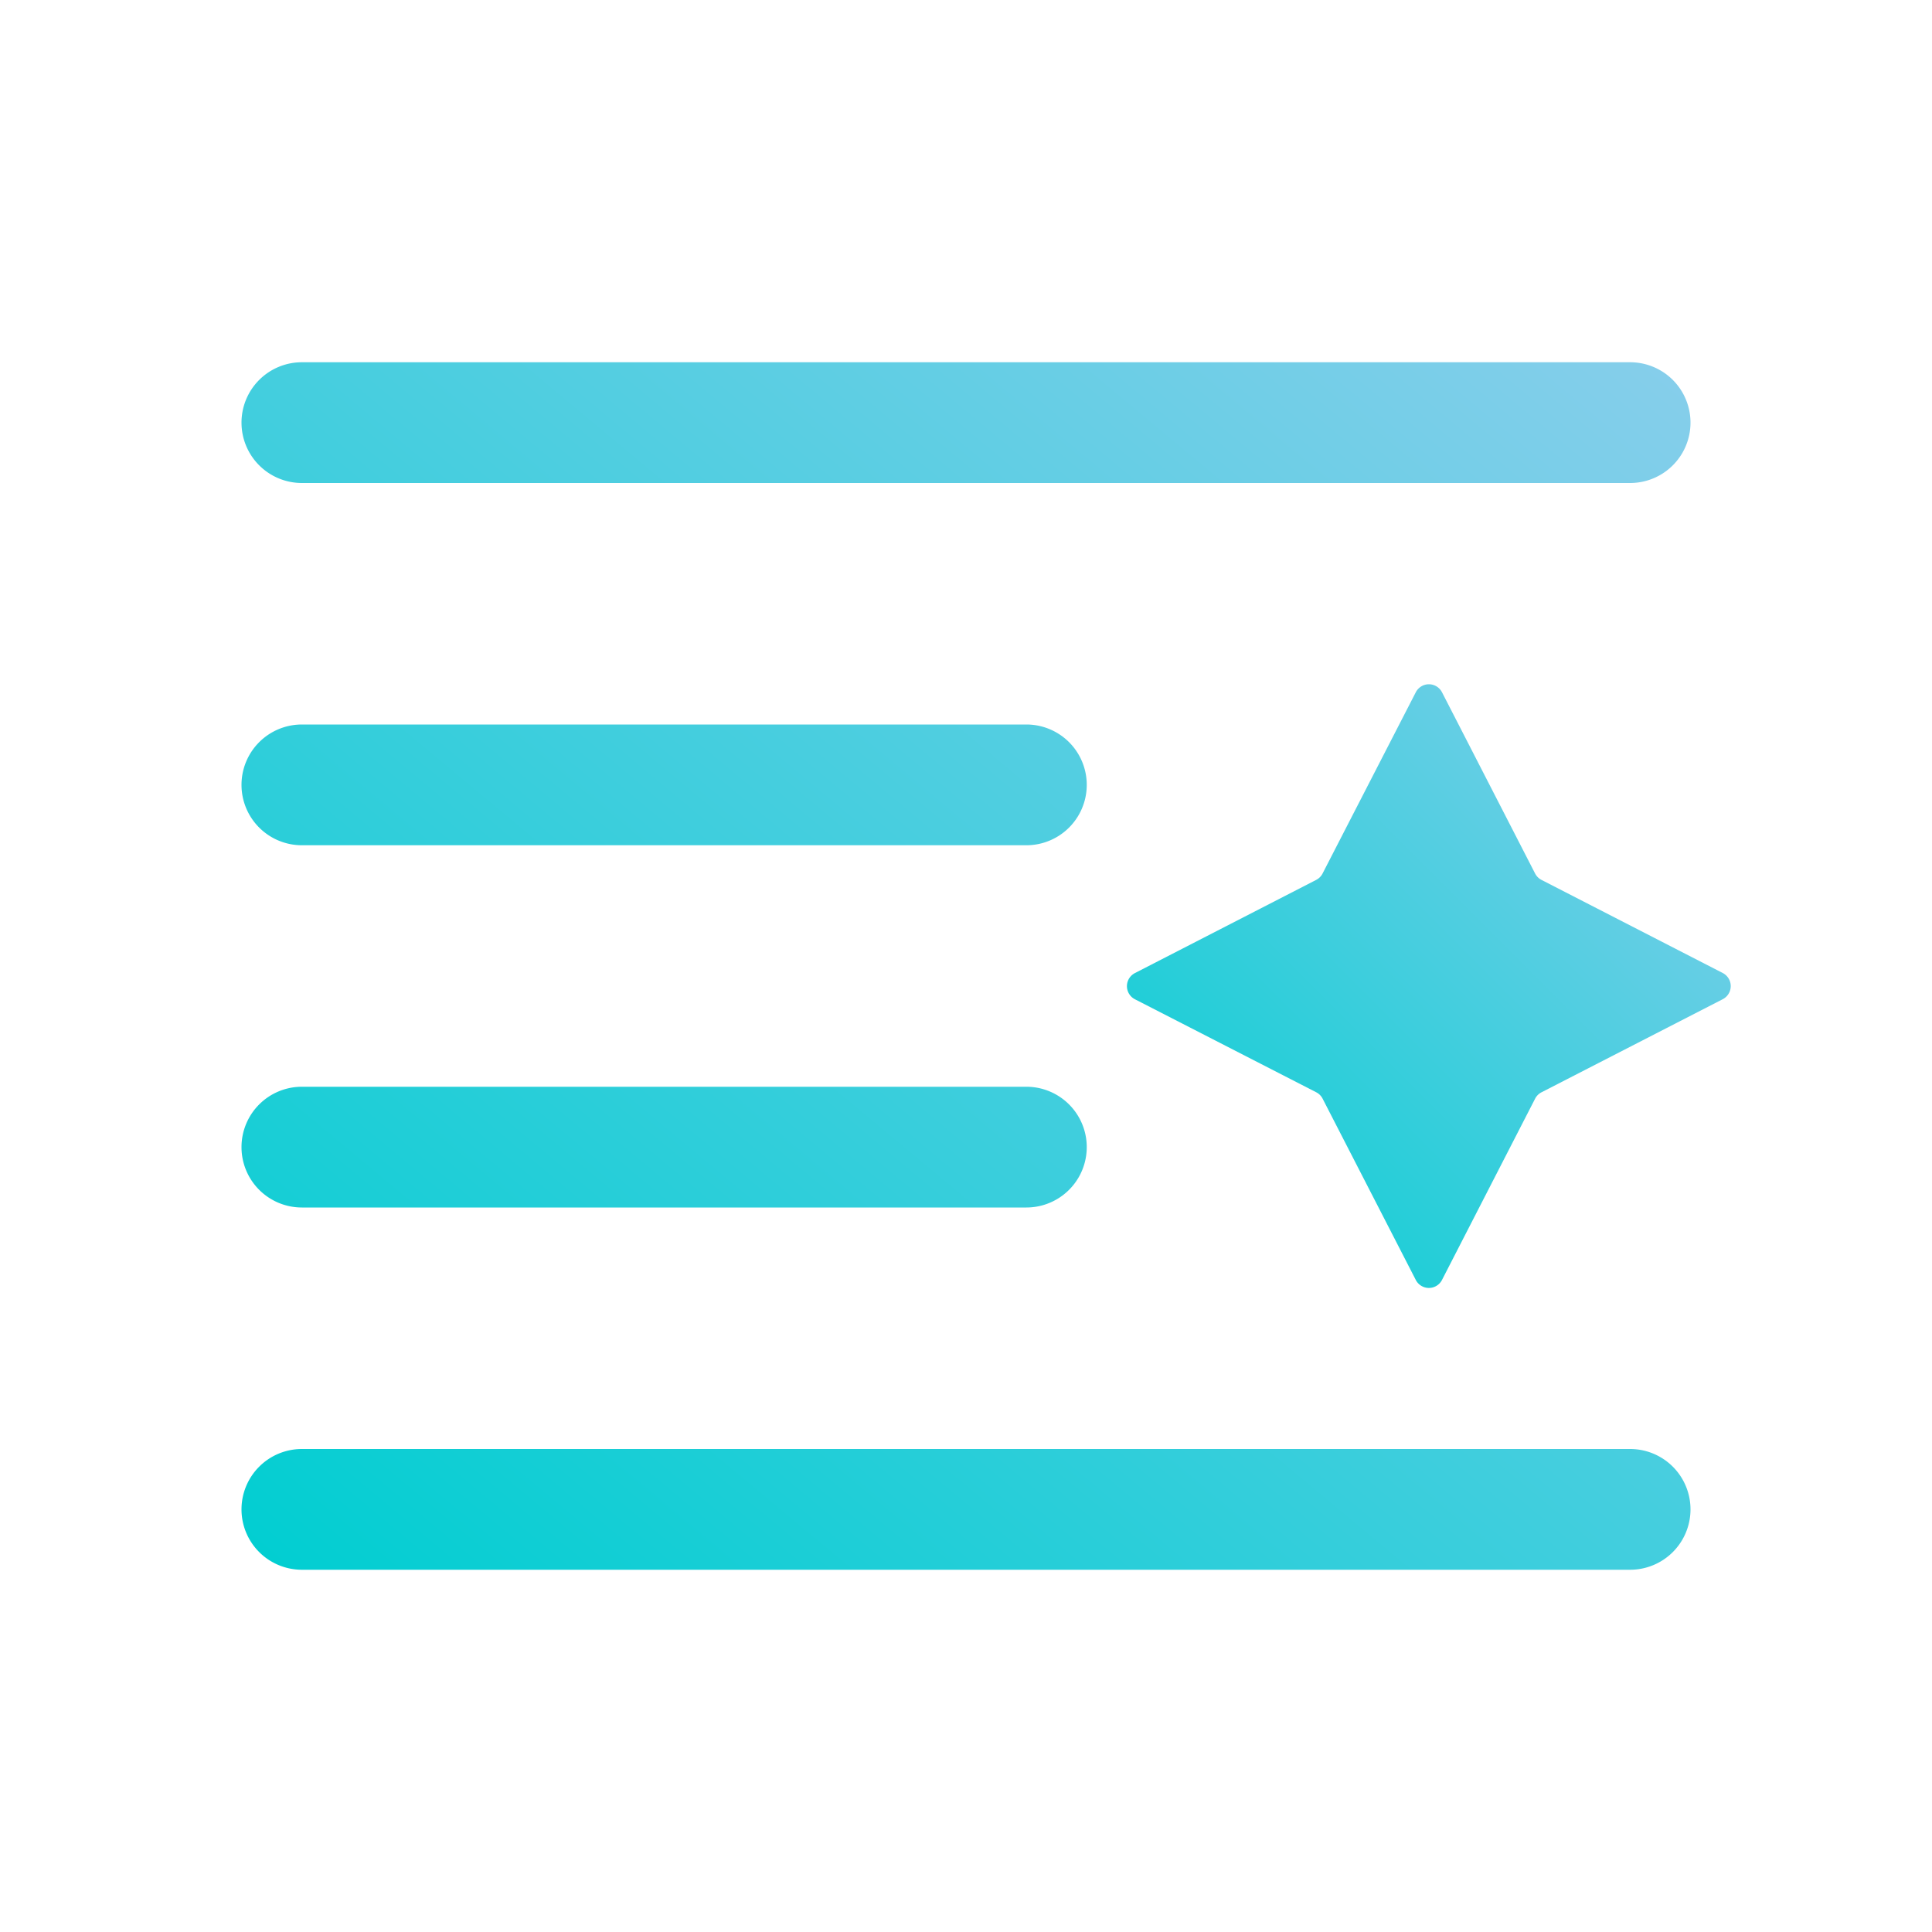 <svg width="16" height="16" viewBox="0 0 16 16" fill="none" xmlns="http://www.w3.org/2000/svg">
    <path d="M2 3.5a.5.5 0 0 1 .5-.5h11a.5.5 0 0 1 0 1h-11a.5.5 0 0 1-.5-.5zm0 3a.5.5 0 0 1 .5-.5h6a.5.5 0 1 1 0 1h-6a.5.5 0 0 1-.5-.5zm0 3a.5.5 0 0 1 .5-.5h6a.5.5 0 1 1 0 1h-6a.5.5 0 0 1-.5-.5zm0 3a.5.5 0 0 1 .5-.5h11a.5.5 0 0 1 0 1h-11a.5.5 0 0 1-.5-.5z" fill="url(#iyb9e6hjta)"/>
    <path d="M11.725 5.733a.122.122 0 0 1 .217 0l.771 1.501c.012.023.03.041.053.053l1.501.771a.122.122 0 0 1 0 .217l-1.501.771a.122.122 0 0 0-.053.053l-.771 1.501a.122.122 0 0 1-.217 0l-.771-1.5a.122.122 0 0 0-.053-.054L9.4 8.276a.122.122 0 0 1 0-.218l1.5-.771a.122.122 0 0 0 .053-.053l.772-1.501z" fill="url(#hsme8gqkcb)"/>
    <defs>
        <linearGradient id="iyb9e6hjta" x1="2" y1="13" x2="11.836" y2="1.197" gradientUnits="userSpaceOnUse">
            <stop stop-color="#00CED1"/>
            <stop offset="1" stop-color="#87CEEB"/>
        </linearGradient>
        <linearGradient id="hsme8gqkcb" x1="9.333" y1="10.667" x2="14.333" y2="5.667" gradientUnits="userSpaceOnUse">
            <stop stop-color="#00CED1"/>
            <stop offset="1" stop-color="#87CEEB"/>
        </linearGradient>
    </defs>
</svg>
